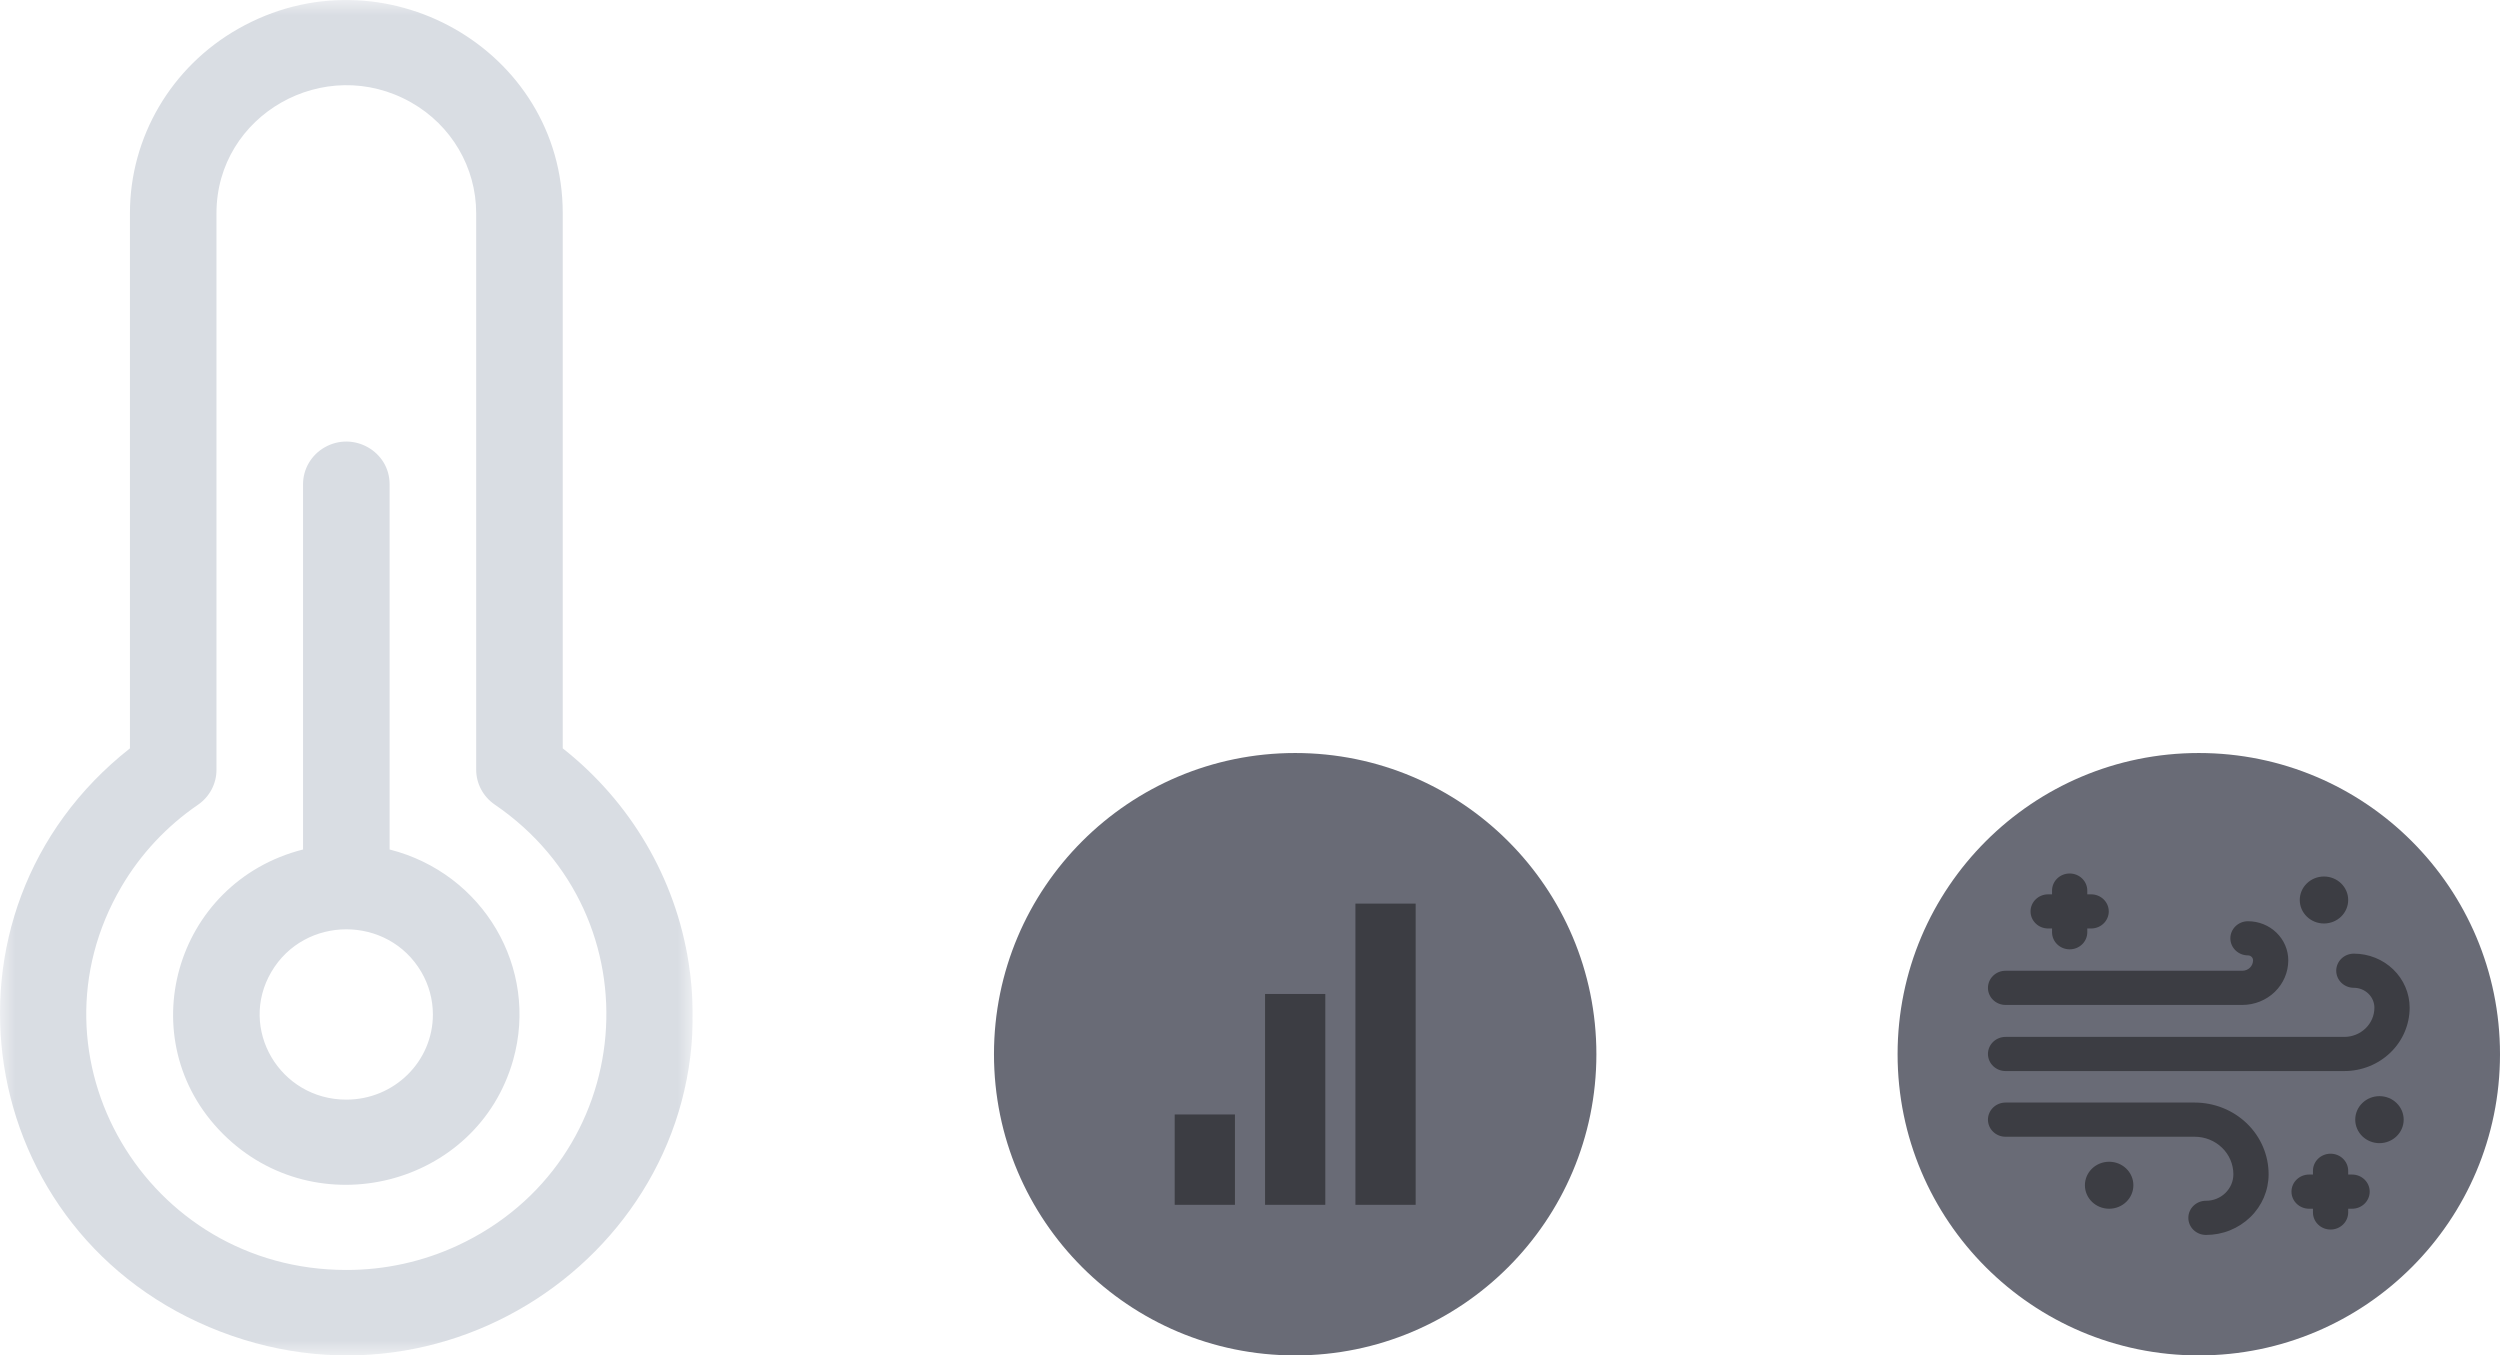 <svg width="83" height="45" viewBox="0 0 83 45" fill="none" xmlns="http://www.w3.org/2000/svg">
<g clip-path="url(#clip0_2001_67)">
<mask id="mask0_2001_67" style="mask-type:luminance" maskUnits="userSpaceOnUse" x="0" y="0" width="23" height="45">
<path d="M23 0H0V45H23V0Z" fill="white"/>
</mask>
<g mask="url(#mask0_2001_67)">
<path d="M12.935 28.203V16.076C12.935 14.988 11.738 14.307 10.78 14.851C10.335 15.104 10.061 15.571 10.061 16.076V28.203C5.777 29.291 4.297 34.534 7.397 37.64C10.497 40.746 15.852 39.386 17.037 35.191C17.897 32.143 16.049 28.993 12.935 28.203ZM11.498 36.508C9.286 36.508 7.903 34.152 9.009 32.267C10.116 30.382 12.881 30.382 13.987 32.267C14.239 32.697 14.372 33.184 14.372 33.681C14.372 35.242 13.086 36.508 11.498 36.508ZM18.683 24.845V7.076C18.681 1.634 12.691 -1.764 7.903 0.959C5.683 2.222 4.315 4.553 4.314 7.076V24.845C-2.595 30.286 -0.925 41.045 7.319 44.21C15.563 47.375 24.198 40.573 22.863 31.966C22.427 29.161 20.935 26.619 18.683 24.845ZM11.498 42.163C4.861 42.164 0.713 35.096 4.031 29.44C4.664 28.36 5.533 27.43 6.573 26.718C6.96 26.452 7.19 26.016 7.187 25.552V7.076C7.187 3.811 10.78 1.77 13.654 3.403C14.988 4.16 15.809 5.561 15.809 7.076V25.552C15.809 26.014 16.039 26.447 16.424 26.711C21.877 30.433 21.19 38.567 15.188 41.353C14.034 41.888 12.774 42.165 11.498 42.163Z" fill="#D9DDE3"/>
</g>
</g>
<g clip-path="url(#clip1_2001_67)">
<path d="M33 35C33 29.477 37.477 25 43 25C48.523 25 53 29.477 53 35C53 40.523 48.523 45 43 45C37.477 45 33 40.523 33 35Z" fill="#696B76"/>
<path d="M41 37H39V40H41V37Z" fill="#3C3D43"/>
<path d="M44 33H42V40H44V33Z" fill="#3C3D43"/>
<path d="M47 30H45V40H47V30Z" fill="#3C3D43"/>
</g>
<g clip-path="url(#clip2_2001_67)">
<path d="M63 35C63 29.477 67.477 25 73 25C78.523 25 83 29.477 83 35C83 40.523 78.523 45 73 45C67.477 45 63 40.523 63 35Z" fill="#696B76"/>
<path fill-rule="evenodd" clip-rule="evenodd" d="M68.713 29C68.39 29 68.128 29.254 68.128 29.567V29.692H67.999C67.676 29.692 67.414 29.946 67.414 30.259C67.414 30.572 67.676 30.826 67.999 30.826H68.128V30.951C68.128 31.264 68.39 31.518 68.713 31.518C69.036 31.518 69.298 31.264 69.298 30.951V30.826H69.426C69.749 30.826 70.011 30.572 70.011 30.259C70.011 29.946 69.749 29.692 69.426 29.692H69.298V29.567C69.298 29.254 69.036 29 68.713 29ZM77.96 29.88C77.96 30.311 77.6 30.66 77.156 30.66C76.712 30.66 76.352 30.311 76.352 29.88C76.352 29.449 76.712 29.1 77.156 29.1C77.6 29.1 77.96 29.449 77.96 29.88ZM74.048 31.152C74.048 30.839 74.31 30.585 74.633 30.585C74.988 30.585 75.328 30.721 75.579 30.965C75.83 31.208 75.971 31.538 75.971 31.883C75.971 32.276 75.81 32.652 75.524 32.93C75.237 33.208 74.849 33.364 74.444 33.364H66.585C66.262 33.364 66 33.11 66 32.797C66 32.483 66.262 32.229 66.585 32.229H74.444C74.539 32.229 74.63 32.193 74.697 32.128C74.764 32.063 74.801 31.975 74.801 31.883C74.801 31.839 74.784 31.798 74.752 31.767C74.72 31.736 74.677 31.719 74.633 31.719C74.31 31.719 74.048 31.465 74.048 31.152ZM77.563 32.228C77.563 31.915 77.825 31.661 78.148 31.661C78.639 31.661 79.11 31.85 79.458 32.187C79.805 32.524 80 32.98 80 33.456C80 34.014 79.772 34.549 79.365 34.943C78.958 35.338 78.407 35.559 77.832 35.559H66.585C66.262 35.559 66 35.305 66 34.992C66 34.678 66.262 34.425 66.585 34.425H77.832C78.096 34.425 78.35 34.322 78.537 34.141C78.725 33.959 78.83 33.713 78.83 33.456C78.83 33.281 78.758 33.113 78.63 32.989C78.502 32.865 78.329 32.795 78.148 32.795C77.825 32.795 77.563 32.542 77.563 32.228ZM66.585 36.605C66.262 36.605 66 36.859 66 37.172C66 37.486 66.262 37.74 66.585 37.74H72.864C73.205 37.74 73.531 37.871 73.772 38.105C74.013 38.338 74.148 38.655 74.148 38.985C74.148 39.101 74.125 39.215 74.079 39.322C74.033 39.429 73.966 39.526 73.882 39.608C73.797 39.69 73.697 39.755 73.587 39.799C73.476 39.843 73.358 39.866 73.239 39.865C72.916 39.865 72.653 40.118 72.653 40.432C72.652 40.745 72.914 40.999 73.237 41C73.51 41.001 73.781 40.949 74.033 40.848C74.286 40.746 74.515 40.598 74.708 40.411C74.902 40.224 75.055 40.002 75.16 39.757C75.264 39.512 75.318 39.25 75.318 38.985C75.318 38.354 75.06 37.748 74.6 37.302C74.139 36.856 73.515 36.605 72.864 36.605H66.585ZM79.802 37.172C79.802 37.603 79.442 37.953 78.998 37.953C78.554 37.953 78.194 37.603 78.194 37.172C78.194 36.742 78.554 36.392 78.998 36.392C79.442 36.392 79.802 36.742 79.802 37.172ZM70.024 38.57C69.579 38.57 69.219 38.919 69.219 39.35C69.219 39.781 69.579 40.13 70.024 40.13C70.468 40.13 70.828 39.781 70.828 39.35C70.828 38.919 70.468 38.57 70.024 38.57ZM76.79 38.871C76.79 38.557 77.052 38.303 77.375 38.303C77.698 38.303 77.96 38.557 77.96 38.871V38.995H78.089C78.412 38.995 78.674 39.249 78.674 39.562C78.674 39.876 78.412 40.13 78.089 40.13H77.96V40.254C77.96 40.567 77.698 40.821 77.375 40.821C77.052 40.821 76.79 40.567 76.79 40.254V40.13H76.662C76.339 40.13 76.077 39.876 76.077 39.562C76.077 39.249 76.339 38.995 76.662 38.995H76.79V38.871Z" fill="#3C3D43"/>
</g>
<defs>
<clipPath id="clip0_2001_67">
<rect width="23" height="45" fill="white"/>
</clipPath>
<clipPath id="clip1_2001_67">
<rect width="20" height="20" fill="white" transform="translate(33 25)"/>
</clipPath>
<clipPath id="clip2_2001_67">
<rect width="20" height="20" fill="white" transform="translate(63 25)"/>
</clipPath>
</defs>
</svg>
